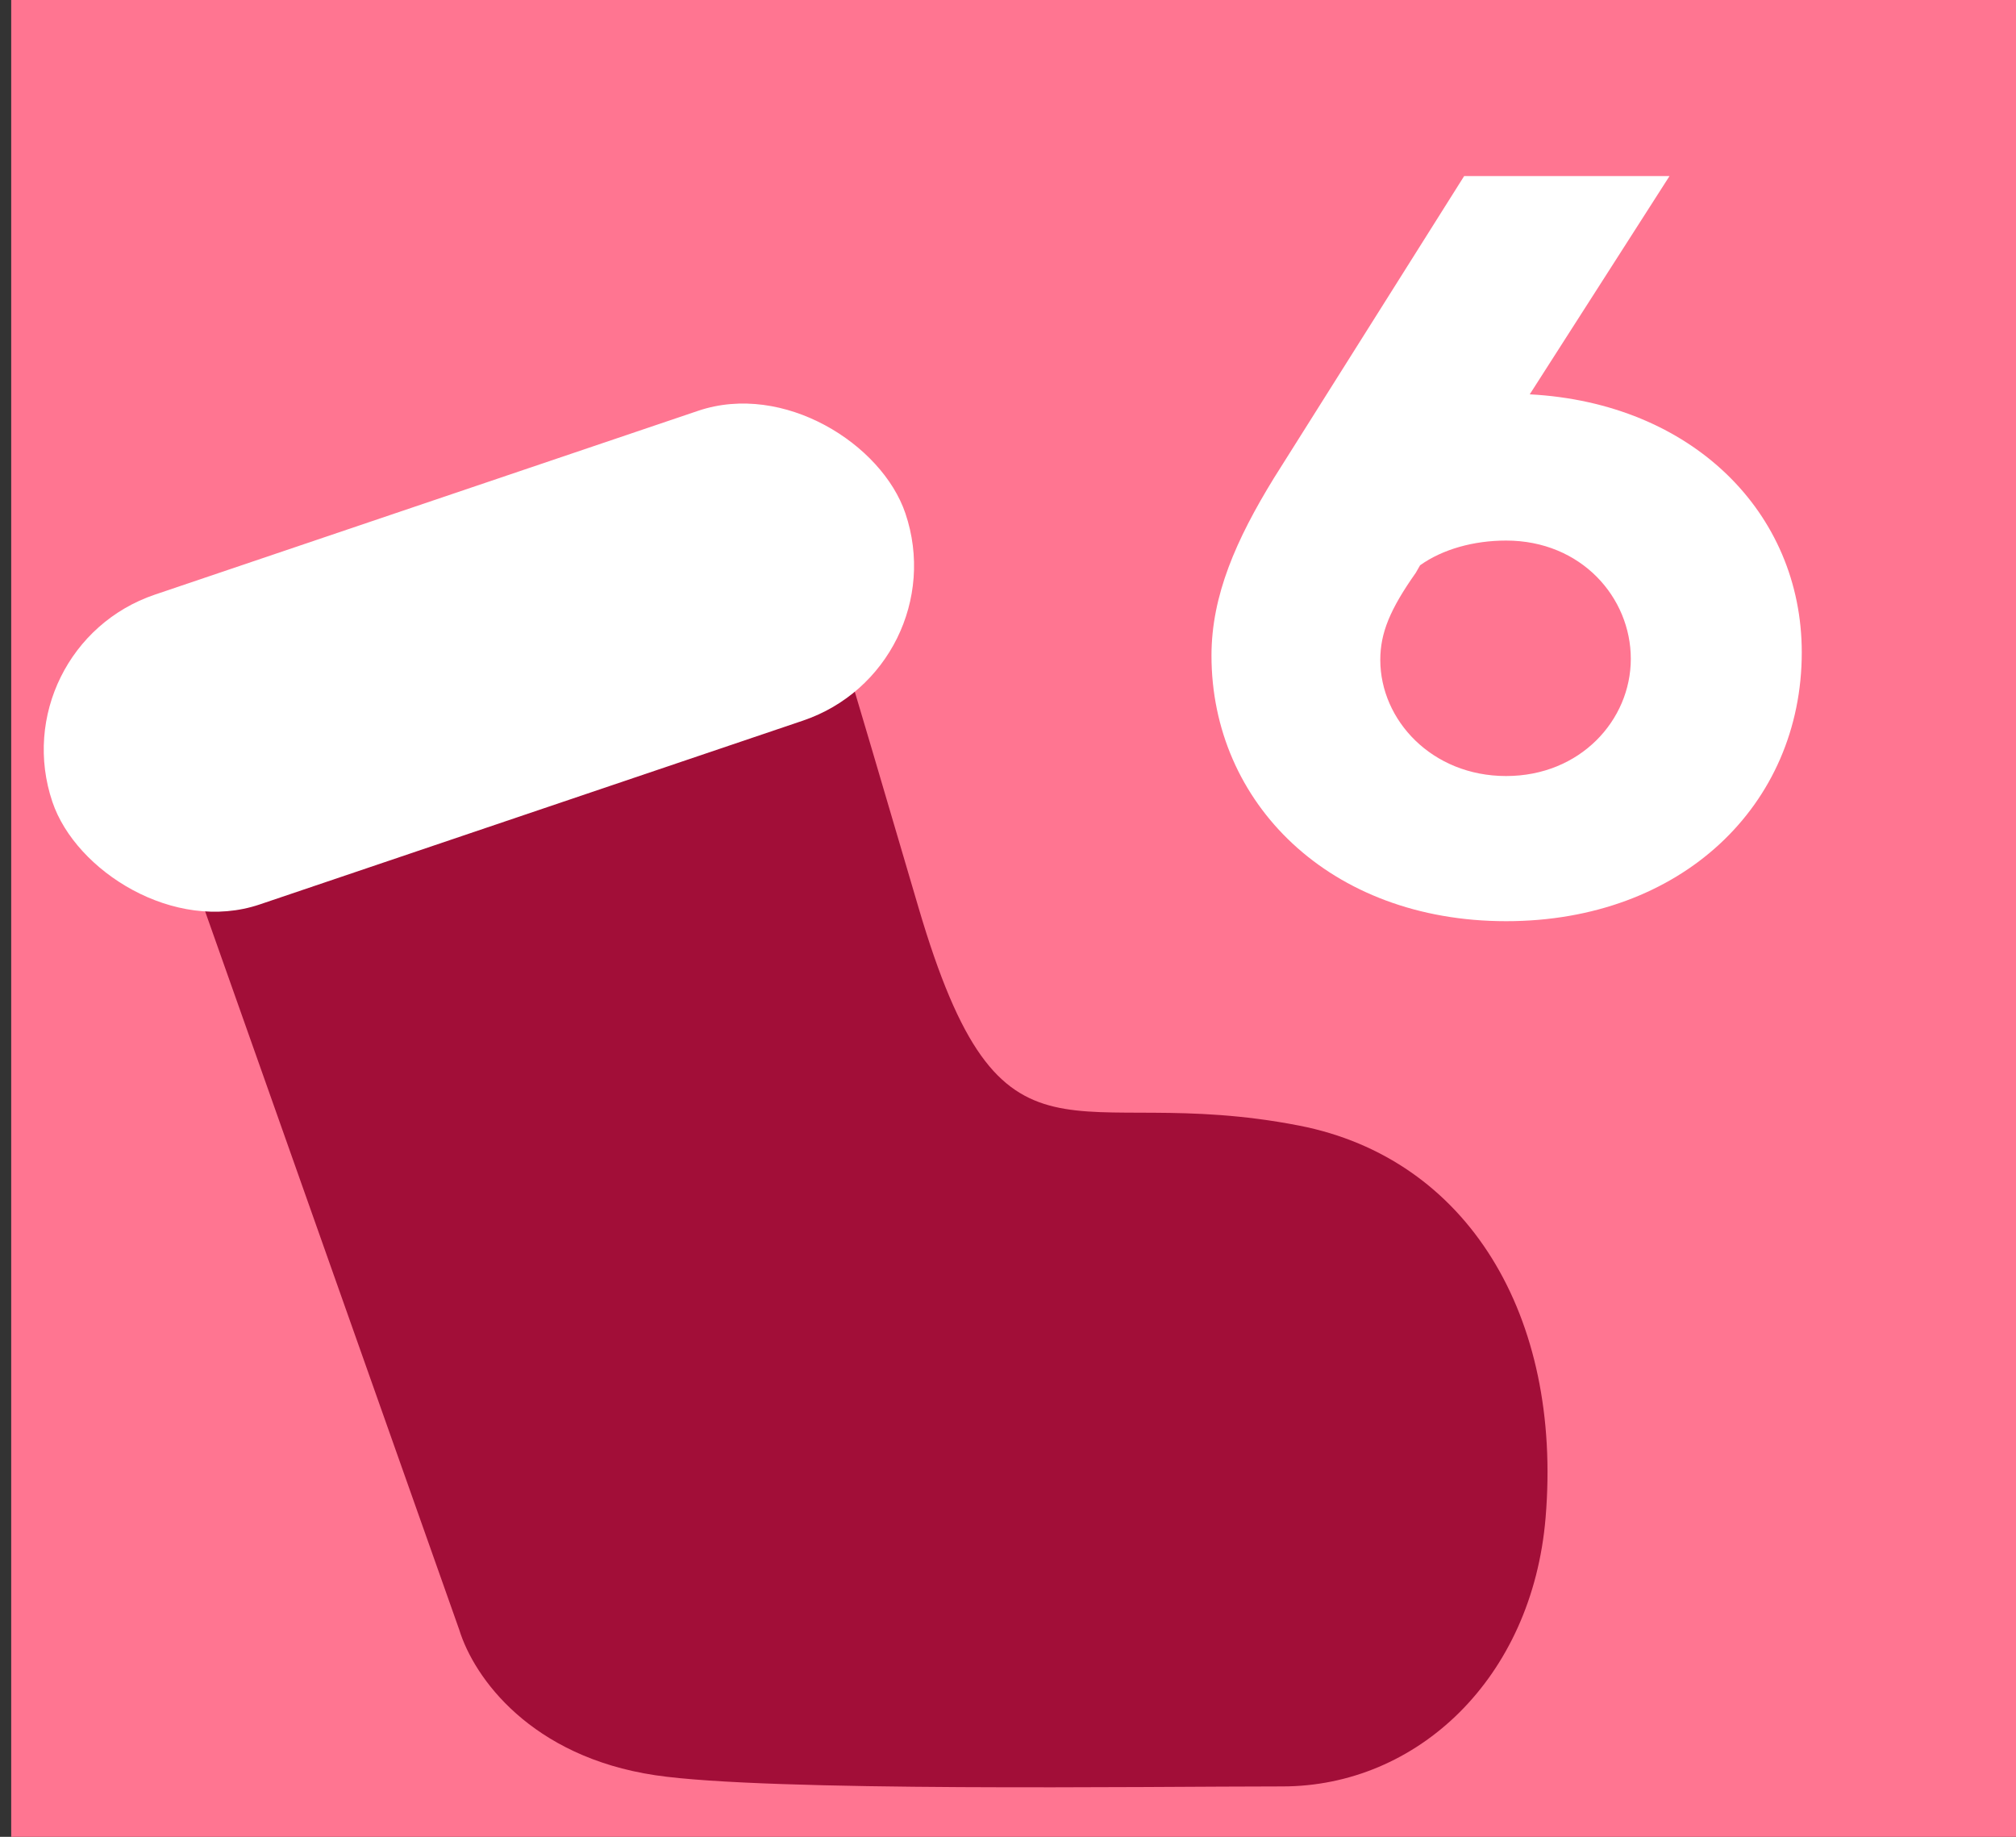 <svg width="180" height="164" viewBox="0 0 180 164" fill="none" xmlns="http://www.w3.org/2000/svg">
<rect x="0" y="0" width="180" height="164" fill="#333333" stroke="none"/>
<path d="M1 0V163V164H180V0H1Z" fill="#FF7591"/>
<path d="M41 145.5L15 72L72.5 50C73.667 52.667 75.235 58 82 81L82 81C89.5 106.5 95.5 96.5 116 100.5C131.054 103.437 139.5 117.5 138 135.5C136.8 149.9 126.5 159.5 114.5 159.5C102.5 159.5 68.5 160 58.5 158.5C47.417 156.838 42.333 149.833 41 145.5Z" fill="#A20E38"/>
<rect y="57.77" width="80.4" height="29.203" rx="14.602" transform="rotate(-18.694 0 57.77)" fill="white"/>
<path d="M136.584 35.208C151.08 35.976 160.872 45.768 160.872 58.248C160.872 71.88 150.12 82.248 134.472 82.248C118.728 82.248 108.168 71.688 108.168 58.536C108.168 53.16 110.376 48.168 113.736 42.696L130.728 15.72H149.064L136.584 35.208ZM134.472 69.288C141.096 69.288 145.608 64.296 145.608 58.824C145.608 53.352 141.192 48.264 134.472 48.264C131.592 48.264 128.808 49.032 126.792 50.472L126.408 51.144C124.104 54.408 123.24 56.52 123.24 58.92C123.24 64.296 127.848 69.288 134.472 69.288Z" fill="white"/>
</svg>
